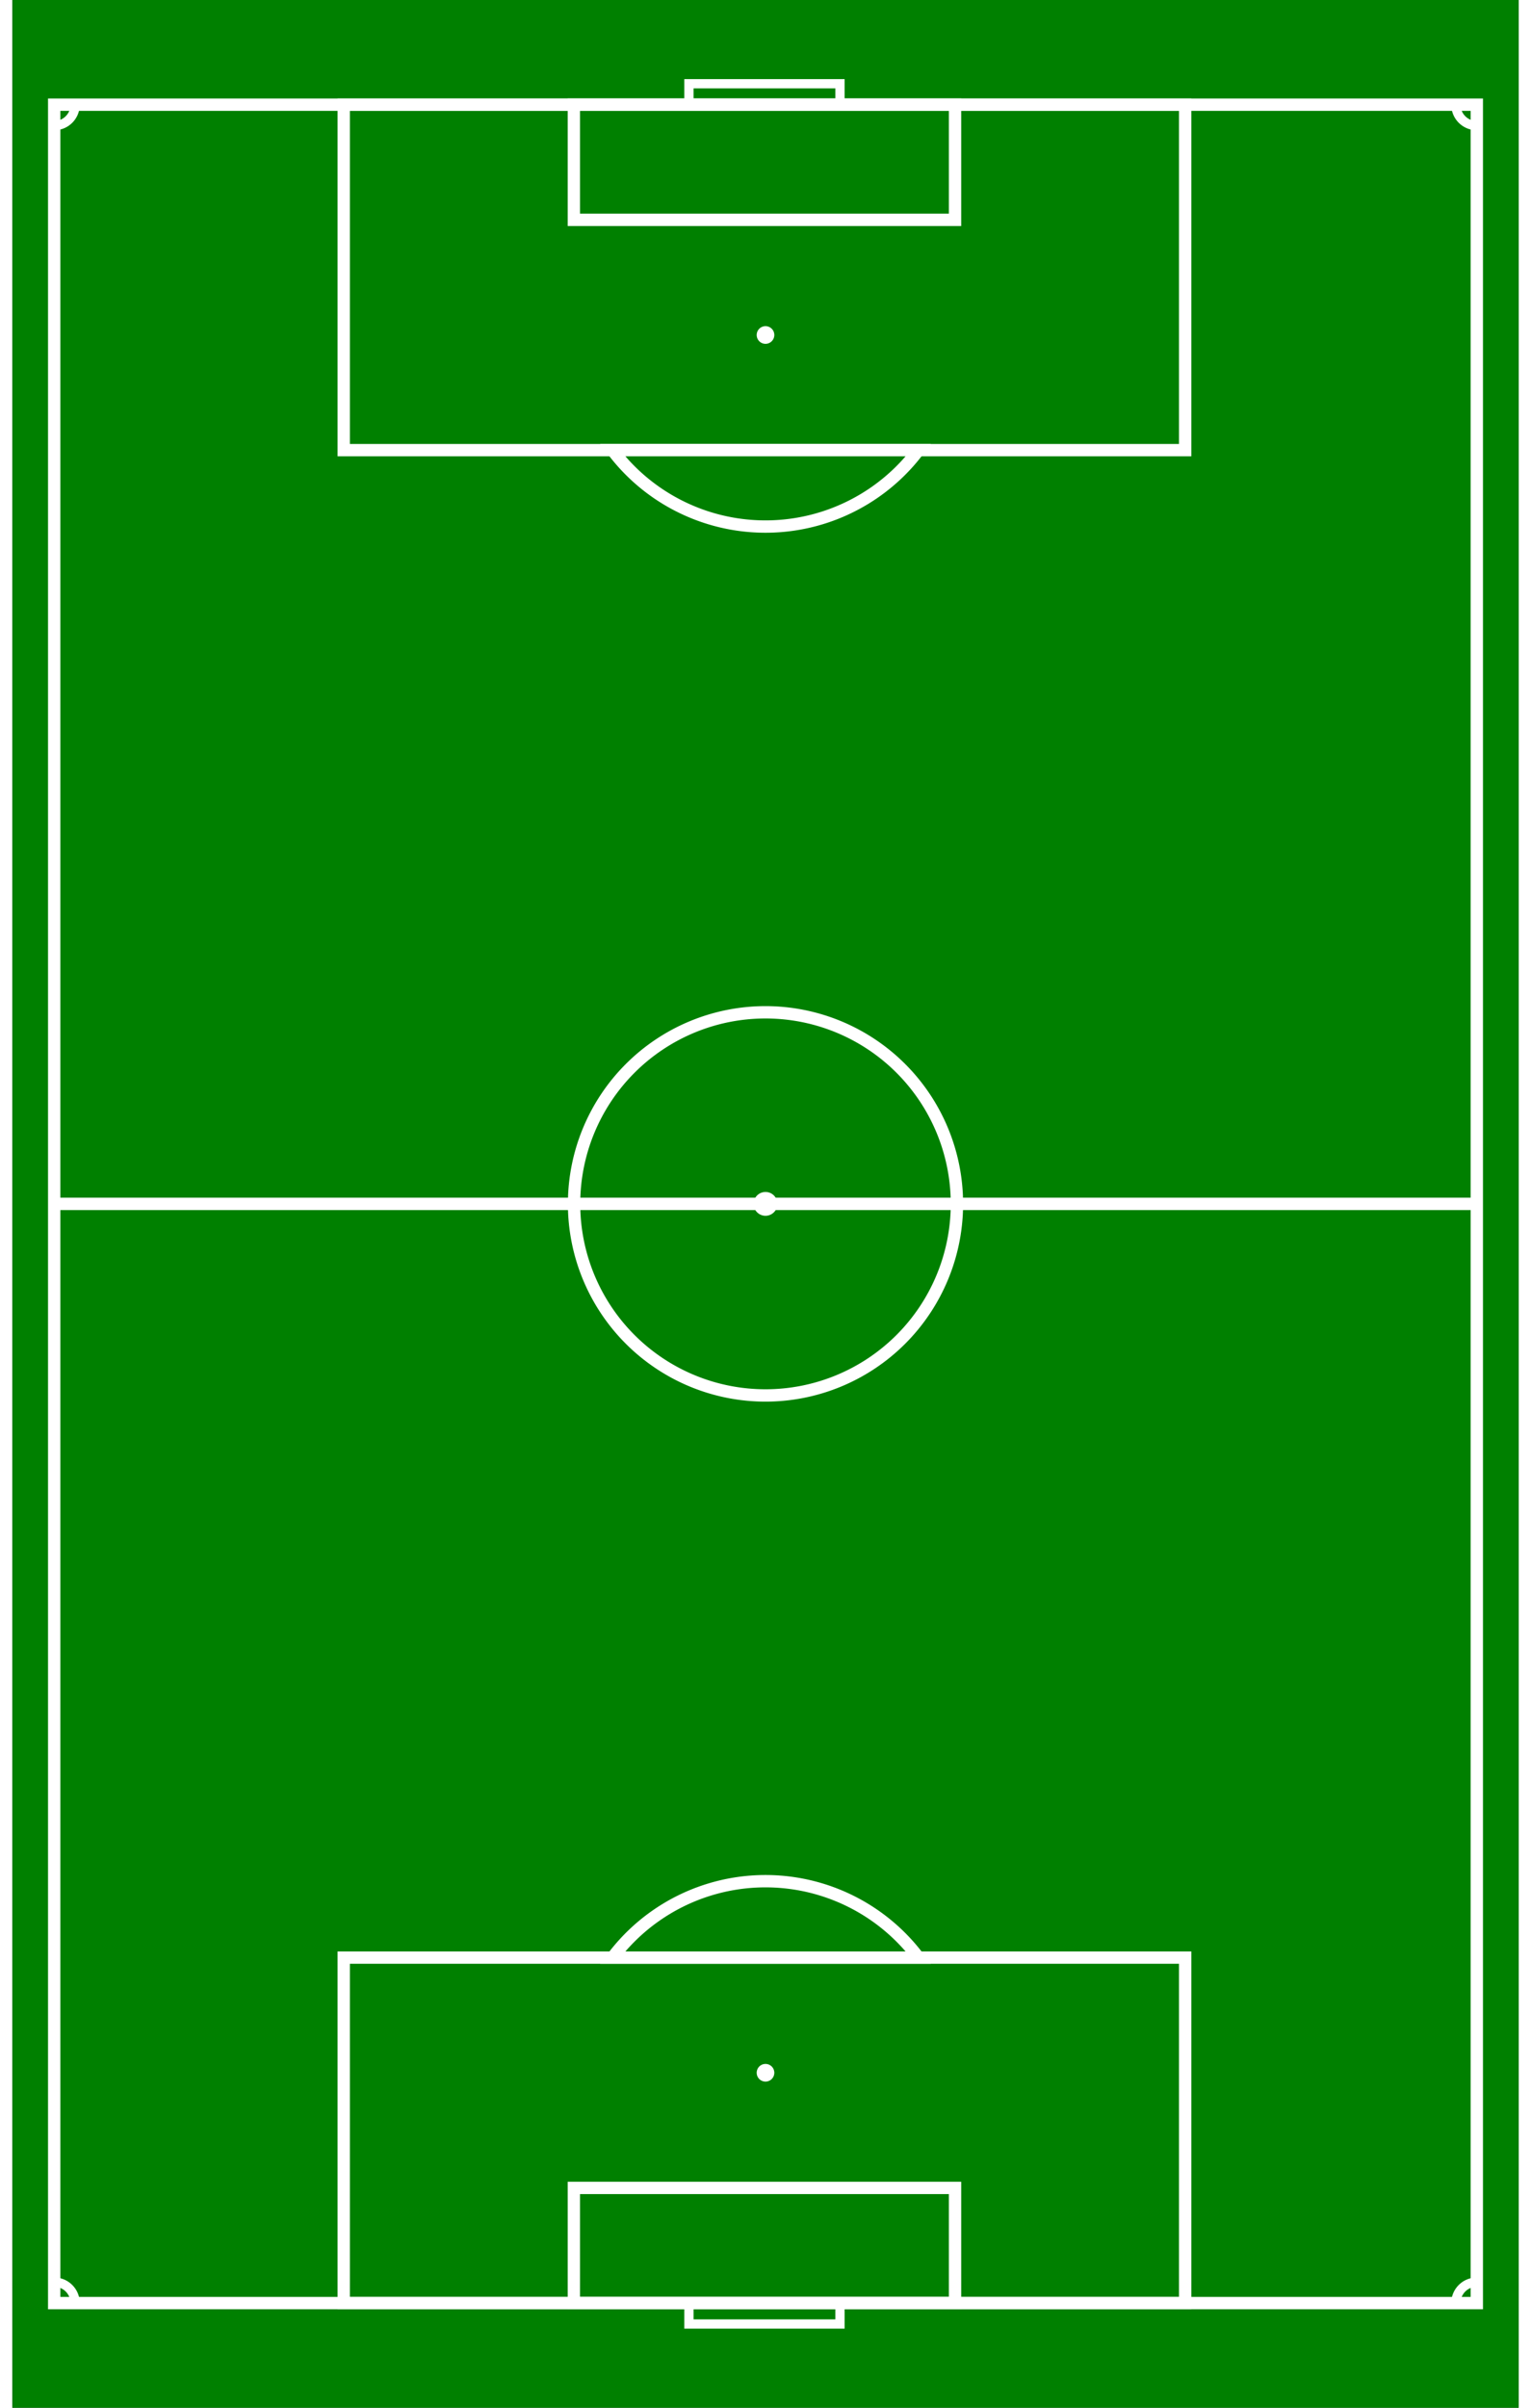 <?xml version="1.0" encoding="UTF-8" standalone="no"?>
<svg
   viewBox="0 0 720 1150"
   width="496.06"
   height="779.53"
   version="1.1"
   id="svg18"
   sodipodi:docname="football_pitch_mobile.svg"
   inkscape:version="1.3.2 (091e20e, 2023-11-25, custom)"
   xmlns:inkscape="http://www.inkscape.org/namespaces/inkscape"
   xmlns:sodipodi="http://sodipodi.sourceforge.net/DTD/sodipodi-0.dtd"
   xmlns="http://www.w3.org/2000/svg"
   xmlns:svg="http://www.w3.org/2000/svg">
  <rect x="0" y="0" width="720" height="1150" fill="#333333" stroke="none"/>
  <defs
     id="defs18" />
  <sodipodi:namedview
     id="namedview18"
     pagecolor="#ffffff"
     bordercolor="#000000"
     borderopacity="0.25"
     inkscape:showpageshadow="2"
     inkscape:pageopacity="0.0"
     inkscape:pagecheckerboard="0"
     inkscape:deskcolor="#d1d1d1"
     inkscape:zoom="1.0531987"
     inkscape:cx="178.50383"
     inkscape:cy="414.45171"
     inkscape:window-width="1920"
     inkscape:window-height="1017"
     inkscape:window-x="-8"
     inkscape:window-y="-8"
     inkscape:window-maximized="1"
     inkscape:current-layer="g18" />
  <g
     transform="matrix(0 1 -1 0 720 -0)"
     id="g18">
    <path
       d="m0 0h1150v720h-1150z"
       fill="#008000"
       id="path1" />
    <path
       d="m575 20h-525v680h1050v-680h-525v680z"
       fill="#008000"
       stroke="#fff"
       stroke-width="2"
       id="path2"
       style="stroke-width:5.901;stroke-dasharray:none" />
    <path
       d="m666.5 360a91.5 91.5 0 1 0 -183 0 91.5 91.5 0 1 0 183 0"
       fill="none"
       stroke="#fff"
       stroke-width="2"
       id="path3"
       style="stroke-width:5.901;stroke-dasharray:none" />
    <path
       d="m577 360a2 2 0 1 0 -4 0 2 2 0 1 0 4 0"
       fill="#fff"
       stroke="#fff"
       id="path4"
       style="stroke-width:7.376;stroke-dasharray:none" />
    <path
       d="m162 360a2 2 0 1 0 -4 0 2 2 0 1 0 4 0"
       fill="#fff"
       stroke="#fff"
       id="path5"
       style="stroke-width:4.426;stroke-dasharray:none" />
    <path
       d="m992 360a2 2 0 1 0 -4 0 2 2 0 1 0 4 0"
       fill="#fff"
       stroke="#fff"
       id="path6"
       style="stroke-width:4.426;stroke-dasharray:none" />
    <path
       d="m50 324.4h-10v72.2h10z"
       fill="none"
       stroke="#fff"
       stroke-width="2"
       id="path7"
       style="stroke-width:4.426;stroke-dasharray:none" />
    <path
       d="m1100 324.4h10v72.2h-10z"
       fill="none"
       stroke="#fff"
       stroke-width="2"
       id="path8"
       style="stroke-width:4.426;stroke-dasharray:none" />
    <path
       d="m50 269.4h55v182.2h-55z"
       fill="none"
       stroke="#fff"
       stroke-width="2"
       id="path9"
       style="stroke-width:5.901;stroke-dasharray:none" />
    <path
       d="m1100 269.4h-55v182.2h55z"
       fill="none"
       stroke="#fff"
       stroke-width="2"
       id="path10"
       style="stroke-width:5.901;stroke-dasharray:none" />
    <path
       d="m50 159.4h165v402.2h-165z"
       fill="none"
       stroke="#fff"
       stroke-width="2"
       id="path11"
       style="stroke-width:5.901;stroke-dasharray:none" />
    <path
       d="m1100 159.4h-165v402.2h165z"
       fill="none"
       stroke="#fff"
       stroke-width="2"
       id="path12"
       style="stroke-width:5.901;stroke-dasharray:none" />
    <path
       d="m215 286.88a91.5 91.5 0 0 1 0 146.25z"
       fill="#008000"
       stroke="#fff"
       stroke-width="2"
       id="path13"
       style="stroke-width:5.901;stroke-dasharray:none" />
    <path
       d="m935 286.88a91.5 91.5 0 0 0 0 146.25z"
       fill="#008000"
       stroke="#fff"
       stroke-width="2"
       id="path14"
       style="stroke-width:5.901;stroke-dasharray:none" />
    <path
       d="m50,30a10,10 0 0,0 10-10h-10z"
       fill="none"
       stroke="#fff"
       stroke-width="2"
       id="path15"
       style="stroke-width:4.426;stroke-dasharray:none" />
    <path
       d="m60,700a10,10 0 0,0 -10-10v10z"
       fill="none"
       stroke="#fff"
       stroke-width="2"
       id="path16"
       style="stroke-width:4.426;stroke-dasharray:none" />
    <path
       d="m1100 690a10 10 0 0 0 -10 10h10z"
       fill="none"
       stroke="#fff"
       stroke-width="2"
       id="path17"
       style="stroke-width:4.426;stroke-dasharray:none" />
    <path
       d="m1090 20a10 10 0 0 0 10 10v-10z"
       fill="none"
       stroke="#fff"
       stroke-width="2"
       id="path18"
       style="stroke-width:4.426;stroke-dasharray:none" />
  </g>
</svg>

